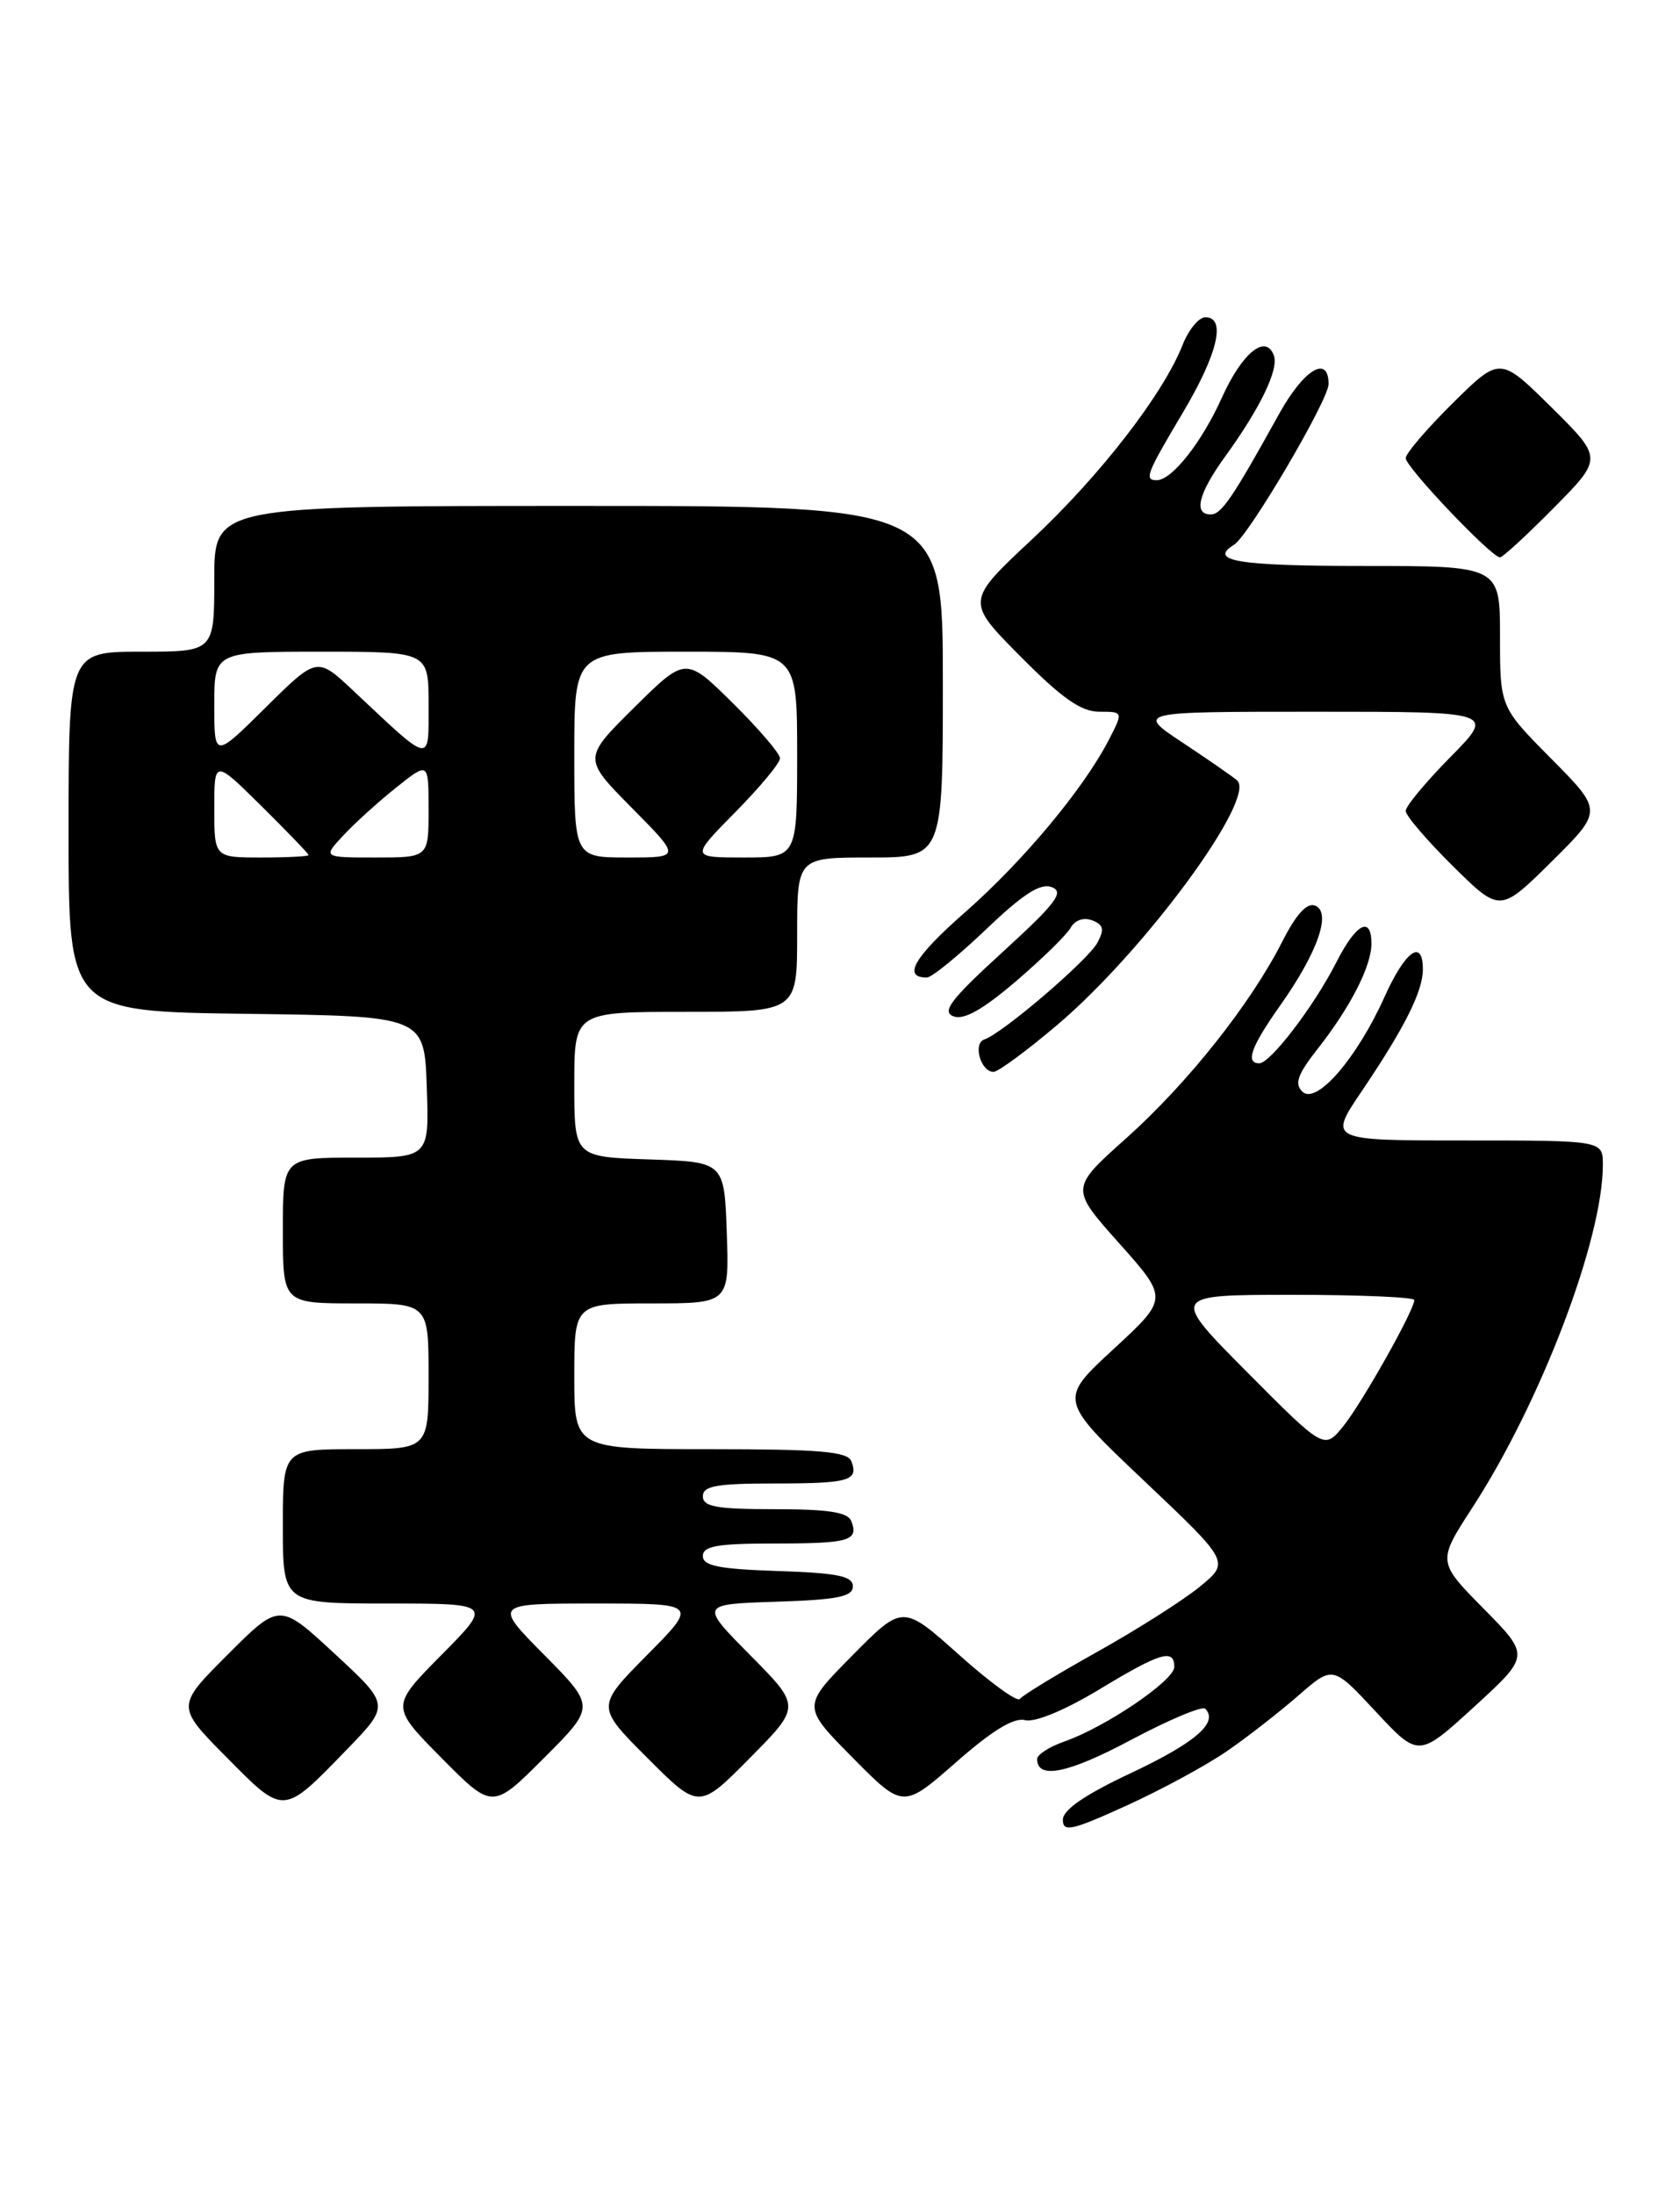 <?xml version="1.0" encoding="UTF-8" standalone="no"?>
<!DOCTYPE svg PUBLIC "-//W3C//DTD SVG 1.1//EN" "http://www.w3.org/Graphics/SVG/1.1/DTD/svg11.dtd" >
<svg xmlns="http://www.w3.org/2000/svg" xmlns:xlink="http://www.w3.org/1999/xlink" version="1.1" viewBox="0 0 196 256">
 <g >
 <path fill="currentColor"
d=" M 143.21 204.17 C 145.57 202.54 149.30 199.63 151.50 197.71 C 155.50 194.23 155.50 194.23 160.50 199.60 C 165.50 204.97 165.50 204.97 172.00 199.03 C 178.50 193.08 178.50 193.08 173.09 187.60 C 167.69 182.12 167.69 182.12 171.78 175.81 C 179.78 163.49 187.00 144.52 187.00 135.84 C 187.00 133.00 187.00 133.00 170.99 133.00 C 154.98 133.00 154.98 133.00 158.87 127.25 C 163.87 119.85 166.00 115.61 166.00 113.05 C 166.00 109.40 163.95 110.87 161.53 116.25 C 158.31 123.42 153.57 128.89 151.95 127.31 C 150.99 126.39 151.38 125.30 153.73 122.31 C 157.55 117.45 160.00 112.66 160.00 110.05 C 160.00 106.73 158.20 107.69 155.89 112.25 C 153.33 117.29 148.21 124.00 146.92 124.00 C 145.26 124.00 145.95 122.07 149.36 117.25 C 153.74 111.05 155.38 106.36 153.42 105.61 C 152.47 105.24 151.21 106.63 149.60 109.80 C 145.92 117.06 138.57 126.32 131.37 132.76 C 124.85 138.58 124.85 138.58 130.58 145.00 C 136.31 151.43 136.31 151.43 129.91 157.33 C 123.50 163.24 123.50 163.24 133.49 172.70 C 143.48 182.16 143.48 182.16 139.99 185.03 C 138.07 186.60 132.68 190.03 128.00 192.64 C 123.33 195.25 119.27 197.72 118.98 198.13 C 118.70 198.53 115.51 196.22 111.90 192.99 C 105.32 187.11 105.32 187.11 99.44 193.06 C 93.56 199.00 93.56 199.00 99.46 204.96 C 105.36 210.93 105.36 210.93 111.53 205.52 C 115.75 201.81 118.29 200.26 119.59 200.60 C 120.73 200.89 124.20 199.46 128.20 197.05 C 135.39 192.70 137.00 192.21 137.00 194.40 C 137.00 195.98 128.98 201.41 124.18 203.09 C 122.43 203.70 121.00 204.62 121.00 205.13 C 121.00 207.55 124.60 206.82 131.94 202.91 C 136.36 200.56 140.25 198.92 140.61 199.27 C 142.19 200.86 139.49 203.21 132.05 206.72 C 126.57 209.29 124.00 211.05 124.00 212.22 C 124.00 213.71 125.05 213.47 131.46 210.55 C 135.57 208.68 140.85 205.81 143.21 204.17 Z  M 40.50 203.99 C 45.50 198.83 45.50 198.83 39.06 192.87 C 32.62 186.90 32.62 186.90 26.58 192.94 C 20.54 198.98 20.54 198.98 26.44 204.94 C 33.18 211.75 32.97 211.76 40.50 203.99 Z  M 63.51 193.01 C 57.56 187.00 57.56 187.00 69.50 187.00 C 81.44 187.00 81.44 187.00 75.49 193.01 C 69.54 199.02 69.54 199.02 75.54 205.02 C 81.54 211.02 81.54 211.02 87.49 205.01 C 93.44 199.00 93.44 199.00 87.54 193.04 C 81.64 187.08 81.64 187.08 90.57 186.79 C 97.71 186.56 99.50 186.20 99.50 185.00 C 99.50 183.80 97.73 183.44 90.75 183.21 C 83.87 182.98 82.00 182.61 82.00 181.46 C 82.00 180.30 83.69 180.00 90.33 180.00 C 99.09 180.00 100.20 179.68 99.32 177.40 C 98.92 176.35 96.67 176.00 90.39 176.00 C 83.60 176.00 82.00 175.71 82.00 174.50 C 82.00 173.29 83.59 173.00 90.33 173.00 C 99.09 173.00 100.20 172.68 99.32 170.40 C 98.89 169.28 95.61 169.00 82.89 169.00 C 67.00 169.00 67.00 169.00 67.00 160.50 C 67.00 152.00 67.00 152.00 76.04 152.00 C 85.08 152.00 85.08 152.00 84.79 143.75 C 84.50 135.50 84.50 135.50 75.75 135.21 C 67.00 134.92 67.00 134.92 67.00 126.46 C 67.00 118.00 67.00 118.00 80.00 118.00 C 93.00 118.00 93.00 118.00 93.00 109.00 C 93.00 100.00 93.00 100.00 101.50 100.00 C 110.00 100.00 110.00 100.00 110.00 79.50 C 110.00 59.00 110.00 59.00 67.50 59.00 C 25.00 59.00 25.00 59.00 25.00 67.50 C 25.00 76.00 25.00 76.00 16.50 76.00 C 8.00 76.00 8.00 76.00 8.00 96.98 C 8.00 117.96 8.00 117.96 28.75 118.23 C 49.50 118.50 49.50 118.50 49.79 126.75 C 50.08 135.00 50.08 135.00 41.54 135.00 C 33.00 135.00 33.00 135.00 33.00 143.50 C 33.00 152.00 33.00 152.00 41.50 152.00 C 50.00 152.00 50.00 152.00 50.00 160.50 C 50.00 169.00 50.00 169.00 41.50 169.00 C 33.00 169.00 33.00 169.00 33.00 178.00 C 33.00 187.00 33.00 187.00 45.22 187.00 C 57.44 187.00 57.44 187.00 51.50 193.00 C 45.56 199.00 45.56 199.00 51.51 205.01 C 57.46 211.02 57.46 211.02 63.46 205.02 C 69.46 199.02 69.46 199.02 63.51 193.01 Z  M 123.42 119.46 C 133.56 110.85 146.63 93.08 144.33 91.01 C 143.87 90.60 141.03 88.63 138.01 86.63 C 132.53 83.00 132.53 83.00 153.48 83.00 C 174.43 83.00 174.43 83.00 169.22 88.28 C 166.35 91.19 164.00 94.01 164.00 94.57 C 164.00 95.12 166.48 98.01 169.50 101.00 C 175.00 106.43 175.00 106.43 181.00 100.50 C 187.00 94.56 187.00 94.56 181.00 88.50 C 175.00 82.45 175.00 82.45 175.00 74.22 C 175.00 66.00 175.00 66.00 159.00 66.00 C 144.43 66.00 140.90 65.42 143.98 63.52 C 145.70 62.45 155.00 46.65 155.00 44.79 C 155.00 41.33 152.12 43.06 149.24 48.25 C 143.77 58.12 142.50 59.99 141.25 59.99 C 139.21 60.00 139.81 57.56 142.89 53.30 C 147.04 47.58 149.23 43.04 148.61 41.43 C 147.65 38.91 144.91 41.15 142.55 46.38 C 140.22 51.57 136.72 56.00 134.96 56.00 C 133.46 56.00 133.73 55.30 138.00 48.12 C 142.09 41.24 143.08 37.00 140.62 37.00 C 139.86 37.00 138.66 38.46 137.96 40.25 C 135.67 46.02 128.31 55.51 120.40 62.90 C 112.67 70.12 112.67 70.12 119.06 76.56 C 123.89 81.43 126.13 83.00 128.25 83.00 C 131.05 83.00 131.05 83.00 129.38 86.25 C 126.44 91.96 119.41 100.39 112.61 106.37 C 106.65 111.60 105.24 114.00 108.13 114.00 C 108.69 114.00 111.80 111.47 115.04 108.38 C 119.39 104.23 121.40 102.94 122.72 103.46 C 124.19 104.03 123.20 105.34 117.00 111.00 C 110.94 116.53 109.83 117.98 111.23 118.52 C 112.43 118.99 114.62 117.77 118.51 114.45 C 121.57 111.83 124.45 109.02 124.91 108.19 C 125.41 107.30 126.43 106.95 127.42 107.33 C 128.74 107.84 128.87 108.38 128.03 109.94 C 126.94 111.97 116.95 120.52 114.84 121.22 C 113.47 121.68 114.42 125.00 115.91 125.00 C 116.45 125.00 119.83 122.51 123.42 119.46 Z  M 181.28 59.22 C 187.00 53.44 187.00 53.44 181.00 47.50 C 175.00 41.57 175.00 41.57 169.50 47.00 C 166.48 49.99 164.00 52.88 164.00 53.43 C 164.00 54.48 174.00 65.00 175.00 65.00 C 175.31 65.00 178.14 62.40 181.28 59.22 Z  M 145.52 160.04 C 136.54 151.00 136.54 151.00 150.77 151.00 C 158.60 151.00 165.00 151.27 165.00 151.61 C 165.00 152.79 158.95 163.53 156.74 166.29 C 154.50 169.07 154.50 169.07 145.52 160.04 Z  M 25.00 94.28 C 25.00 88.57 25.00 88.57 30.50 94.00 C 33.52 96.99 36.00 99.56 36.00 99.72 C 36.00 99.87 33.52 100.00 30.50 100.00 C 25.00 100.00 25.00 100.00 25.00 94.28 Z  M 40.08 97.40 C 41.41 95.97 44.19 93.46 46.25 91.82 C 50.00 88.83 50.00 88.83 50.00 94.42 C 50.00 100.00 50.00 100.00 43.83 100.00 C 37.65 100.00 37.65 100.00 40.08 97.40 Z  M 67.00 88.00 C 67.00 76.00 67.00 76.00 80.00 76.00 C 93.00 76.00 93.00 76.00 93.00 88.00 C 93.00 100.00 93.00 100.00 86.78 100.00 C 80.57 100.00 80.57 100.00 85.78 94.72 C 88.65 91.81 91.00 88.99 91.00 88.43 C 91.00 87.88 88.52 84.99 85.50 82.00 C 80.00 76.57 80.00 76.57 74.00 82.50 C 68.00 88.44 68.00 88.44 73.72 94.22 C 79.44 100.00 79.44 100.00 73.22 100.00 C 67.00 100.00 67.00 100.00 67.00 88.00 Z  M 25.00 82.22 C 25.00 76.00 25.00 76.00 37.50 76.00 C 50.00 76.00 50.00 76.00 50.00 82.15 C 50.00 89.15 50.46 89.23 41.24 80.57 C 36.99 76.57 36.99 76.57 30.99 82.51 C 25.00 88.44 25.00 88.44 25.00 82.22 Z "/>
</g>
</svg>